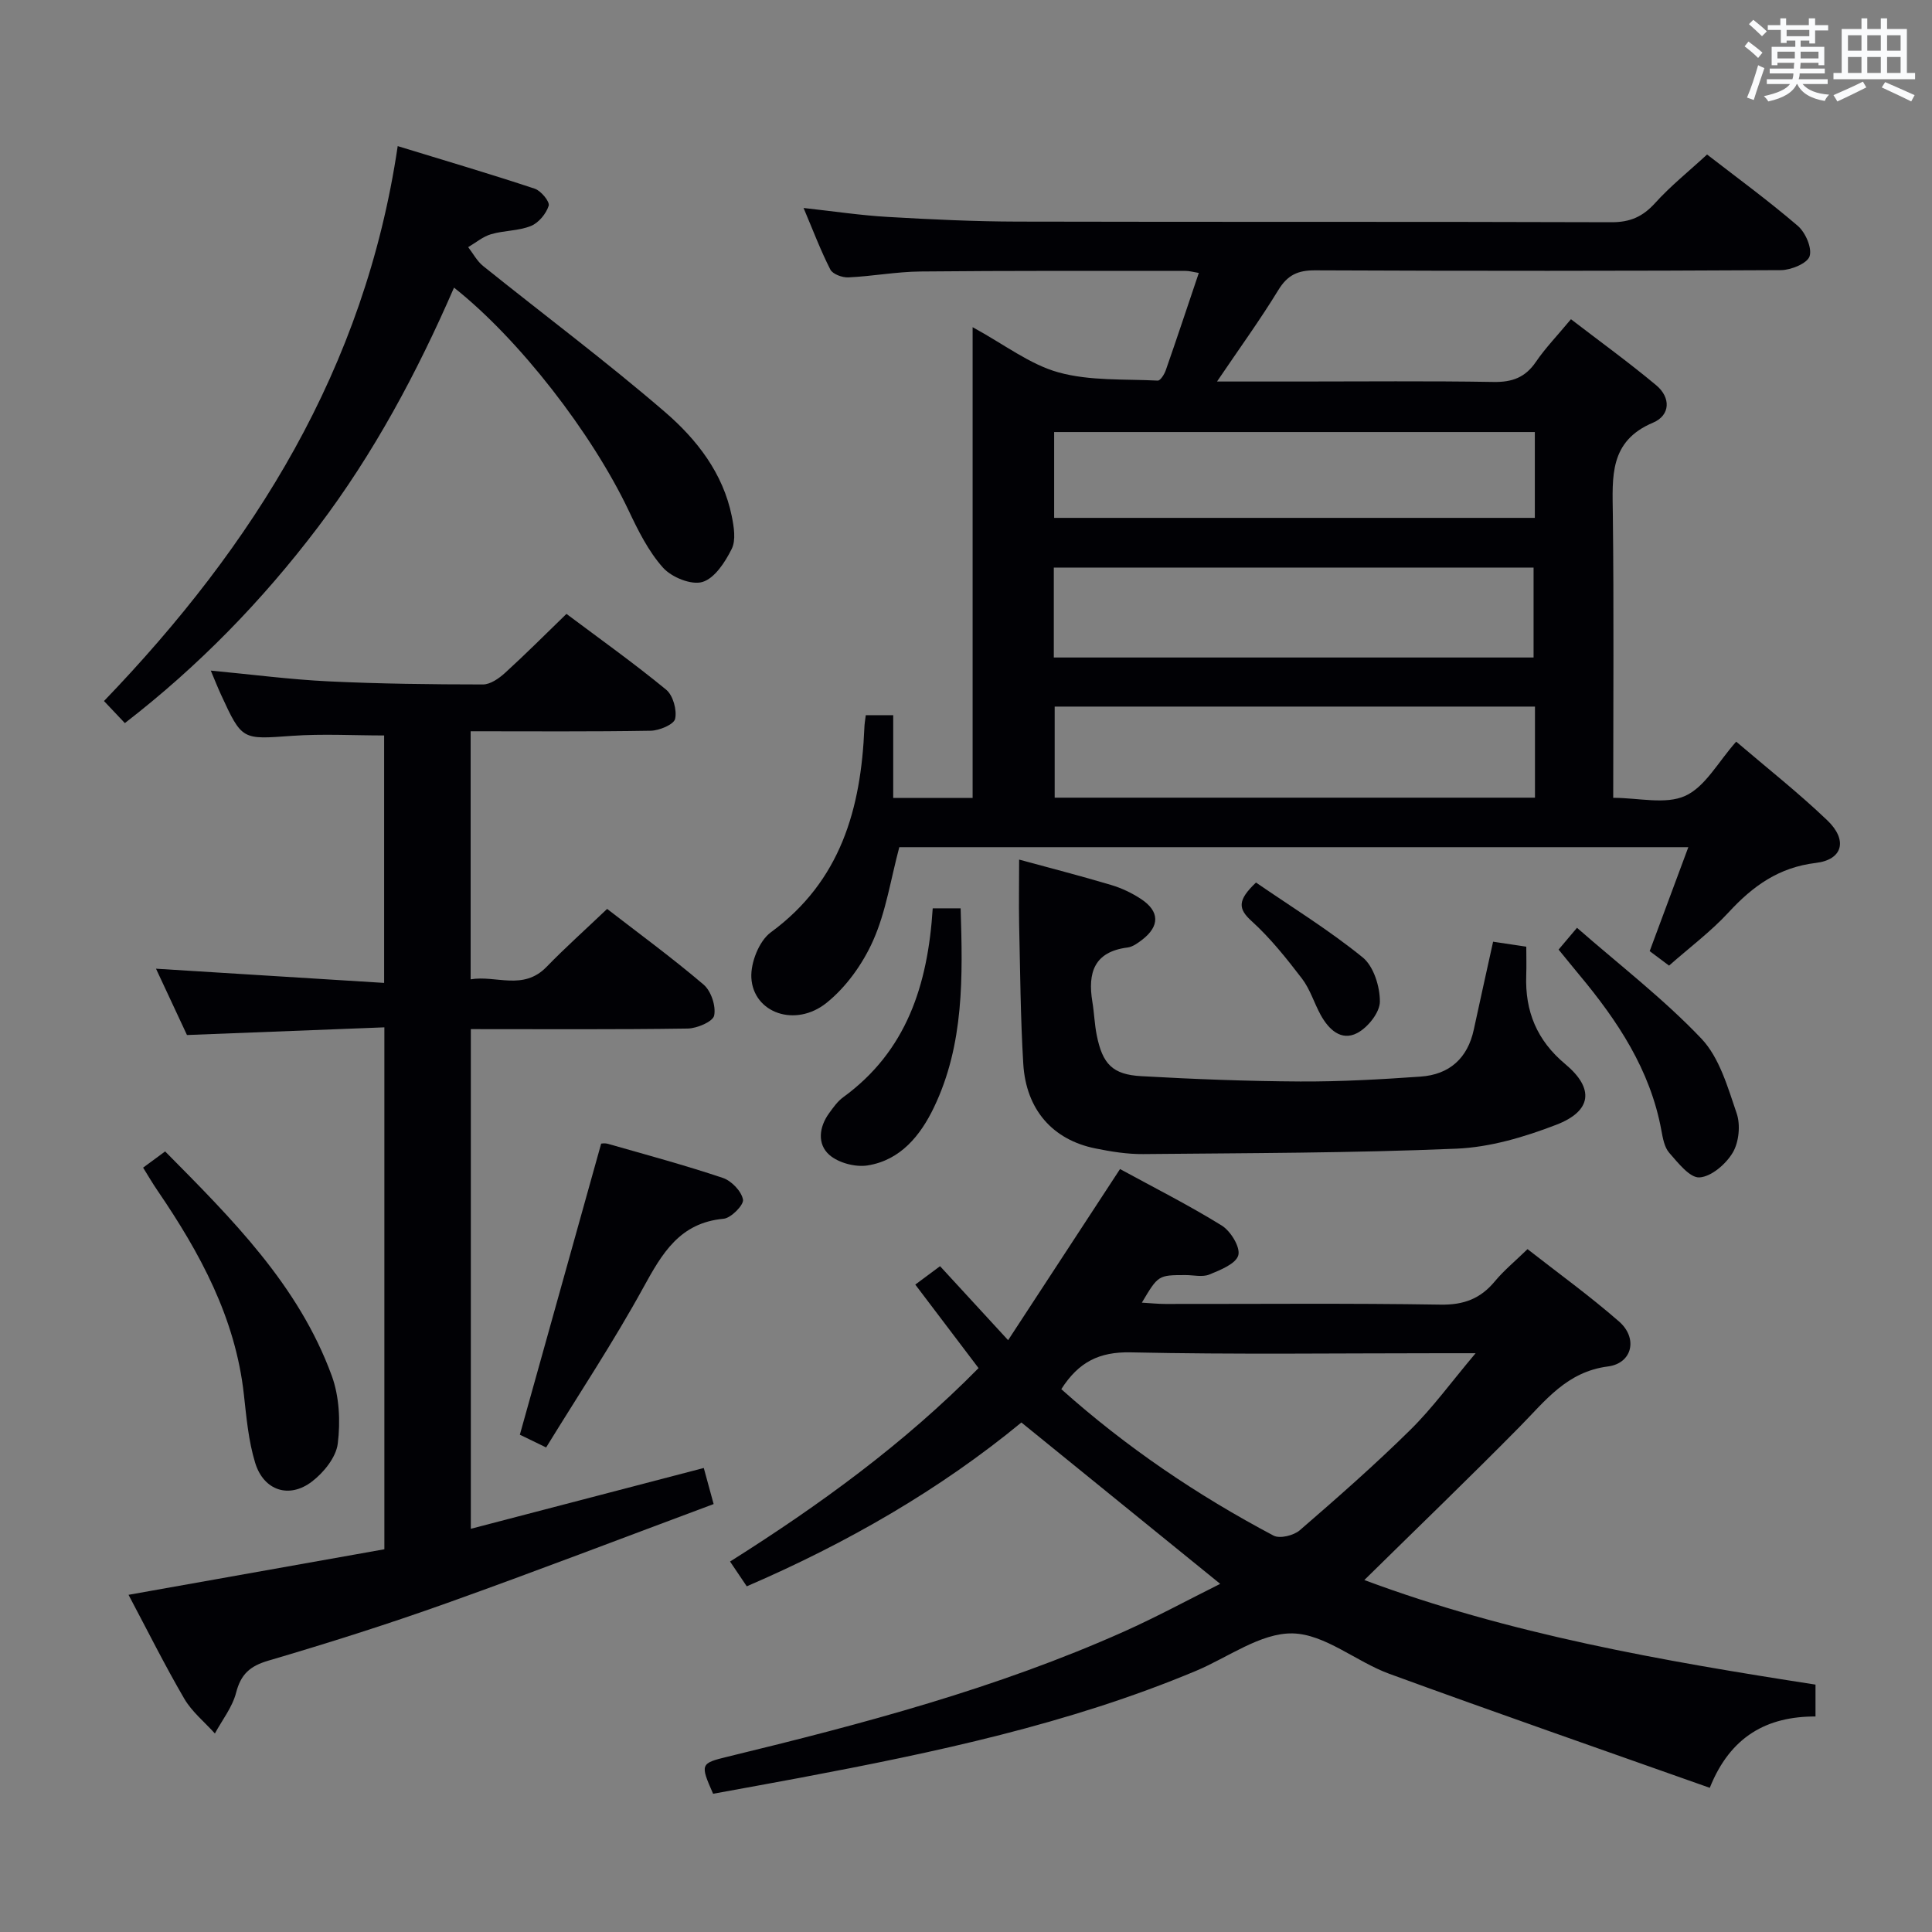 <svg enable-background="new 0 0 400 400" viewBox="0 0 400 400" xmlns="http://www.w3.org/2000/svg"><rect x="0" y="0" width="400" height="400" fill="#808080" stroke="none"/><g fill="#010105"><path d="m179.25 148.07h5.68v17.13h16.44c0-32.08 0-64.14 0-97.46 6.56 3.57 11.83 7.71 17.79 9.36 6.51 1.8 13.66 1.35 20.54 1.7.53.03 1.37-1.3 1.66-2.14 2.29-6.55 4.47-13.14 6.84-20.15-1.2-.2-1.94-.42-2.68-.42-18.33 0-36.66-.06-54.98.12-4.97.05-9.92.99-14.9 1.22-1.26.06-3.24-.67-3.73-1.63-2.01-3.94-3.58-8.11-5.54-12.74 6.27.69 11.83 1.53 17.41 1.85 8.96.52 17.94.95 26.91.97 40.99.1 81.98-.01 122.96.13 3.87.01 6.48-1.16 9.03-3.98 3.2-3.54 6.98-6.56 10.75-10.04 6.03 4.67 12.61 9.48 18.77 14.76 1.59 1.36 3 4.57 2.46 6.3-.46 1.47-3.83 2.86-5.92 2.88-32.16.18-64.31.18-96.47.04-3.59-.02-5.72.99-7.61 4.09-3.78 6.19-8.06 12.08-12.69 18.93h16.75c13.5 0 26.99-.14 40.49.09 3.88.07 6.59-.93 8.79-4.17 1.95-2.86 4.4-5.39 7.25-8.82 5.96 4.58 11.97 8.93 17.65 13.67 3.04 2.53 2.96 6.22-.66 7.75-9.1 3.83-8.41 11.21-8.32 18.96.23 19.48.08 38.96.08 58.71 5.25 0 10.84 1.45 14.92-.41 4.14-1.88 6.8-7.02 10.54-11.22 6.4 5.47 12.9 10.59 18.86 16.29 4.27 4.08 3.23 8.15-2.37 8.82-7.68.92-13.03 4.78-18.03 10.2-3.69 4.01-8.13 7.32-12.36 11.06-1.55-1.16-2.85-2.13-4.01-3 2.68-7.22 5.26-14.14 8-21.52-55.22 0-109.47 0-163.36 0-1.78 6.67-2.76 13.35-5.4 19.29-2.14 4.83-5.56 9.64-9.65 12.93-6.47 5.2-15.18 2.1-15.58-5.18-.17-3.12 1.6-7.63 4.03-9.41 14.5-10.63 18.67-25.63 19.37-42.37.02-.8.17-1.59.29-2.59zm38.93-11.94h99.33c0-6.53 0-12.6 0-18.62-33.33 0-66.24 0-99.33 0zm99.62 10.16c-33.42 0-66.41 0-99.44 0v18.86h99.44c0-6.4 0-12.36 0-18.86zm-.03-56.84c-33.44 0-66.35 0-99.52 0v17.77h99.52c0-6 0-11.63 0-17.77z"/><path d="m231.89 242.04c6.88 3.76 14.15 7.42 21.05 11.69 1.85 1.14 3.89 4.48 3.44 6.15-.48 1.77-3.71 3.06-5.98 3.99-1.43.59-3.29.12-4.95.12-5.65.01-5.65.01-9.04 5.71 1.77.1 3.33.27 4.88.27 18.99.02 37.98-.17 56.97.14 4.79.08 8.24-1.22 11.22-4.81 1.89-2.28 4.23-4.2 6.78-6.68 6.26 4.9 12.85 9.66 18.94 14.98 3.94 3.43 2.79 8.65-2.29 9.31-8.54 1.1-12.96 7.1-18.28 12.49-10.49 10.64-21.26 21-32.16 31.73 29.97 11.19 61.59 16.72 93.41 21.65v6.6c-9.95-.03-17.61 4.04-21.89 14.77-22.4-7.94-44.45-15.6-66.36-23.61-6.85-2.51-13.31-8.23-20.03-8.36-6.63-.12-13.35 4.98-20.04 7.78-26.35 11.03-54.1 16.87-82 22.13-6.01 1.13-12.02 2.21-17.92 3.29-2.71-6.15-2.64-6.31 3.03-7.68 27.92-6.78 55.66-14.12 81.99-25.88 6.78-3.03 13.33-6.59 19.97-9.9-13.88-11.27-27.37-22.22-41.16-33.41-16.85 13.88-36.05 24.95-56.86 33.92-1.1-1.64-2.1-3.11-3.46-5.13 18.59-11.72 36.09-24.46 51.45-40.05-4.43-5.85-8.63-11.38-13.1-17.29 1.73-1.29 3.26-2.42 5.13-3.81 4.46 4.85 8.8 9.57 14.09 15.32 7.89-12.06 15.45-23.63 23.17-35.43zm-12.16 45.57c13.49 12.06 28.19 21.98 43.94 30.32 1.3.69 4.17-.02 5.43-1.1 7.79-6.74 15.55-13.55 22.88-20.78 4.62-4.55 8.47-9.88 13.53-15.88-3.45 0-5.24 0-7.03 0-21.47 0-42.94.29-64.4-.18-6.49-.13-10.75 1.98-14.35 7.62z"/><path d="m117.28 127.1c6.93 5.19 13.97 10.21 20.64 15.69 1.42 1.17 2.26 4.19 1.86 6.03-.25 1.17-3.27 2.44-5.06 2.47-12.3.21-24.61.11-37.28.11v51.36c5.24-.9 10.86 2.42 15.71-2.57 3.93-4.05 8.16-7.82 12.55-12.01 6.47 5.01 13.43 10.1 19.97 15.67 1.55 1.32 2.59 4.44 2.19 6.4-.25 1.26-3.54 2.67-5.49 2.7-14.82.22-29.64.12-44.89.12v103.45c16-4.18 31.89-8.33 48.23-12.59.58 2.12 1.17 4.28 2.04 7.47-18.58 6.92-36.84 13.94-55.25 20.51-12.18 4.35-24.53 8.26-36.94 11.91-3.82 1.12-5.69 2.81-6.68 6.64-.77 2.99-2.87 5.64-4.39 8.44-2.14-2.38-4.75-4.49-6.33-7.19-4.01-6.87-7.56-14-11.55-21.52 17.88-3.18 35.29-6.28 52.97-9.43 0-35.87 0-71.44 0-108.06-13.46.52-26.82 1.04-40.87 1.59-1.91-4.1-4.14-8.87-6.41-13.73 15.84.99 31.31 1.95 47.23 2.94 0-17.79 0-34.53 0-51.23-6.29 0-12.72-.37-19.09.08-10.32.74-10.31.97-14.69-8.54-.67-1.46-1.26-2.95-2.11-4.97 8.59.81 16.48 1.85 24.41 2.23 10.63.51 21.29.63 31.94.64 1.54 0 3.33-1.26 4.58-2.4 4.2-3.82 8.19-7.83 12.71-12.21z"/><path d="m25.85 149.71c-1.45-1.53-2.68-2.83-4.32-4.57 31.04-32.26 54-68.79 60.81-114.89 9.91 3.04 19.2 5.77 28.38 8.82 1.29.43 3.15 2.7 2.88 3.53-.53 1.66-2.09 3.55-3.69 4.19-2.56 1.03-5.55.91-8.24 1.7-1.7.5-3.17 1.76-4.74 2.68 1.02 1.32 1.84 2.9 3.1 3.91 12.57 10.1 25.51 19.76 37.71 30.28 6.51 5.62 11.96 12.6 13.76 21.49.45 2.22.9 4.97-.01 6.8-1.35 2.72-3.53 6.09-6.06 6.84-2.3.69-6.38-.97-8.16-2.96-3.03-3.39-5.16-7.7-7.14-11.88-7.58-15.94-22.61-35.41-36.13-46.1-7.66 17.62-16.62 34.36-28.18 49.61-11.52 15.2-24.67 28.73-39.97 40.55z"/><path d="m211 177.97c6.24 1.7 12.66 3.35 19 5.24 2.2.65 4.37 1.68 6.28 2.95 3.83 2.54 3.84 5.6.2 8.4-.9.69-1.97 1.48-3.03 1.61-6.95.88-8.27 5.25-7.29 11.23.38 2.28.45 4.62.9 6.89 1.2 6 3.25 8.19 9.25 8.52 10.96.62 21.93 1.04 32.91 1.1 8.3.04 16.61-.43 24.89-1.01 5.96-.42 9.75-3.78 11.03-9.76 1.28-5.95 2.61-11.89 3.99-18.17 2.16.32 4.26.64 6.87 1.03 0 2.03.06 3.99-.01 5.93-.27 7.44 2.2 13.47 8.08 18.38 6.07 5.06 5.52 9.73-1.88 12.57-6.57 2.53-13.69 4.65-20.66 4.94-21.6.91-43.23.91-64.86 1.12-3.29.03-6.63-.51-9.88-1.17-8.84-1.78-14.35-8.02-14.93-17.49-.58-9.62-.64-19.27-.86-28.91-.08-4.28 0-8.57 0-13.4z"/><path d="m113.07 299.68c-2.61-1.26-4.22-2.05-5.44-2.64 5.6-20.05 11.14-39.89 16.83-60.25-.11 0 .7-.17 1.41.03 7.96 2.27 15.96 4.43 23.8 7.06 1.78.6 3.84 2.75 4.16 4.48.21 1.09-2.47 3.83-4.02 3.97-9.09.84-12.72 7.16-16.6 14.22-6.13 11.18-13.2 21.84-20.14 33.13z"/><path d="m29.63 241.75c1.54-1.13 2.83-2.09 4.56-3.36 13.79 13.94 27.63 27.66 34.5 46.45 1.57 4.3 1.81 9.46 1.24 14.05-.35 2.83-2.9 5.98-5.33 7.84-4.72 3.63-10.01 1.89-11.77-3.87-1.39-4.54-1.81-9.41-2.34-14.16-1.75-15.87-9.09-29.32-17.87-42.19-1.01-1.48-1.92-3.03-2.99-4.76z"/><path d="m322.69 196.6c1.06-1.26 1.99-2.35 3.81-4.51 8.8 7.7 17.91 14.7 25.73 22.92 3.76 3.95 5.48 10.08 7.33 15.5.82 2.4.47 5.96-.81 8.12-1.4 2.37-4.42 4.98-6.88 5.14-2.01.13-4.45-3.02-6.27-5.09-1.01-1.15-1.33-3.04-1.63-4.65-2.3-12.55-9.08-22.71-17.04-32.25-1.39-1.67-2.73-3.34-4.24-5.18z"/><path d="m193.11 188.06h5.78c.43 14.07.76 28.13-5.54 41.24-2.77 5.77-6.9 10.91-13.72 11.99-2.52.4-6.03-.52-7.92-2.18-2.52-2.21-2.16-5.73-.07-8.61.87-1.2 1.77-2.49 2.95-3.34 13.09-9.54 17.51-23.21 18.52-39.1z"/><path d="m260.04 182.72c7.42 5.1 15.12 9.84 22.09 15.5 2.27 1.84 3.58 6.05 3.56 9.17-.02 2.25-2.5 5.35-4.71 6.5-3.33 1.73-5.92-.79-7.56-3.78-1.35-2.46-2.17-5.29-3.85-7.49-3.21-4.19-6.54-8.38-10.42-11.9-2.83-2.56-2.99-4.31.89-8z"/></g><path d="m361.2 9.6.8-1c.9.7 1.9 1.4 2.9 2.3l-.9 1.1c-1-1-2-1.8-2.8-2.4zm.5 10.6c.9-2.1 1.6-4.3 2.3-6.7.4.2.8.4 1.3.6-.7 2.1-1.5 4.3-2.2 6.6zm.4-15.2.9-.9c1 .8 2 1.6 2.8 2.4l-1 1c-.9-.9-1.8-1.7-2.7-2.5zm12.5-1.2h1.2v1.4h2.7v1.1h-2.7v2.7h-1.2v-.6h-1.8v1.3h4.9v3.8h-1.2v-.5h-3.7c0 .4-.1.9-.1 1.2h5.1v1h-5.2c0 .5-.1.9-.2 1.2h6v1h-5.2c1.1 1.3 2.9 2 5.5 2.2-.4.4-.7.8-.9 1.3-2.9-.5-4.8-1.6-5.7-3.5h-.1c-.8 1.7-2.7 2.9-5.9 3.6-.2-.4-.6-.8-.9-1.1 2.8-.6 4.6-1.4 5.4-2.5h-4.8v-1h5.3c.1-.3.2-.7.2-1.2h-4.9v-1h5c0-.4 0-.8.1-1.2h-3.5v.5h-1.2v-3.8h4.9v-1.3h-1.8v.5h-1.2v-2.7h-2.7v-1h2.6v-1.4h1.2v1.4h4.7v-1.4zm-6.6 8.3h3.6c0-.4 0-.9 0-1.4h-3.6zm1.9-4.6h4.7v-1.3h-4.7zm6.6 3.2h-3.7v1.4h3.7z" fill="#fafbfc"/><path d="m385.3 3.8h1.3v2.2h2.8v-2.2h1.3v2.2h4.1v9.1h1.7v1.3h-16.9v-1.3h1.7v-9.1h4.1v-2.2zm.4 13.1.7 1.2c-1.8.9-3.8 1.9-6 2.9-.2-.4-.5-.8-.8-1.3 2.3-1 4.3-1.9 6.1-2.8zm-3.1-6.4h2.8v-3.2h-2.8zm0 4.6h2.8v-3.3h-2.8zm4-4.6h2.8v-3.2h-2.8zm0 4.6h2.8v-3.3h-2.8zm3.7 1.9c2.1.9 4.1 1.8 6.1 2.7l-.7 1.3c-2.2-1.1-4.2-2-6.1-2.9zm3.2-9.7h-2.8v3.2h2.8zm-2.8 7.8h2.8v-3.3h-2.8z" fill="#fafbfc"/></svg>